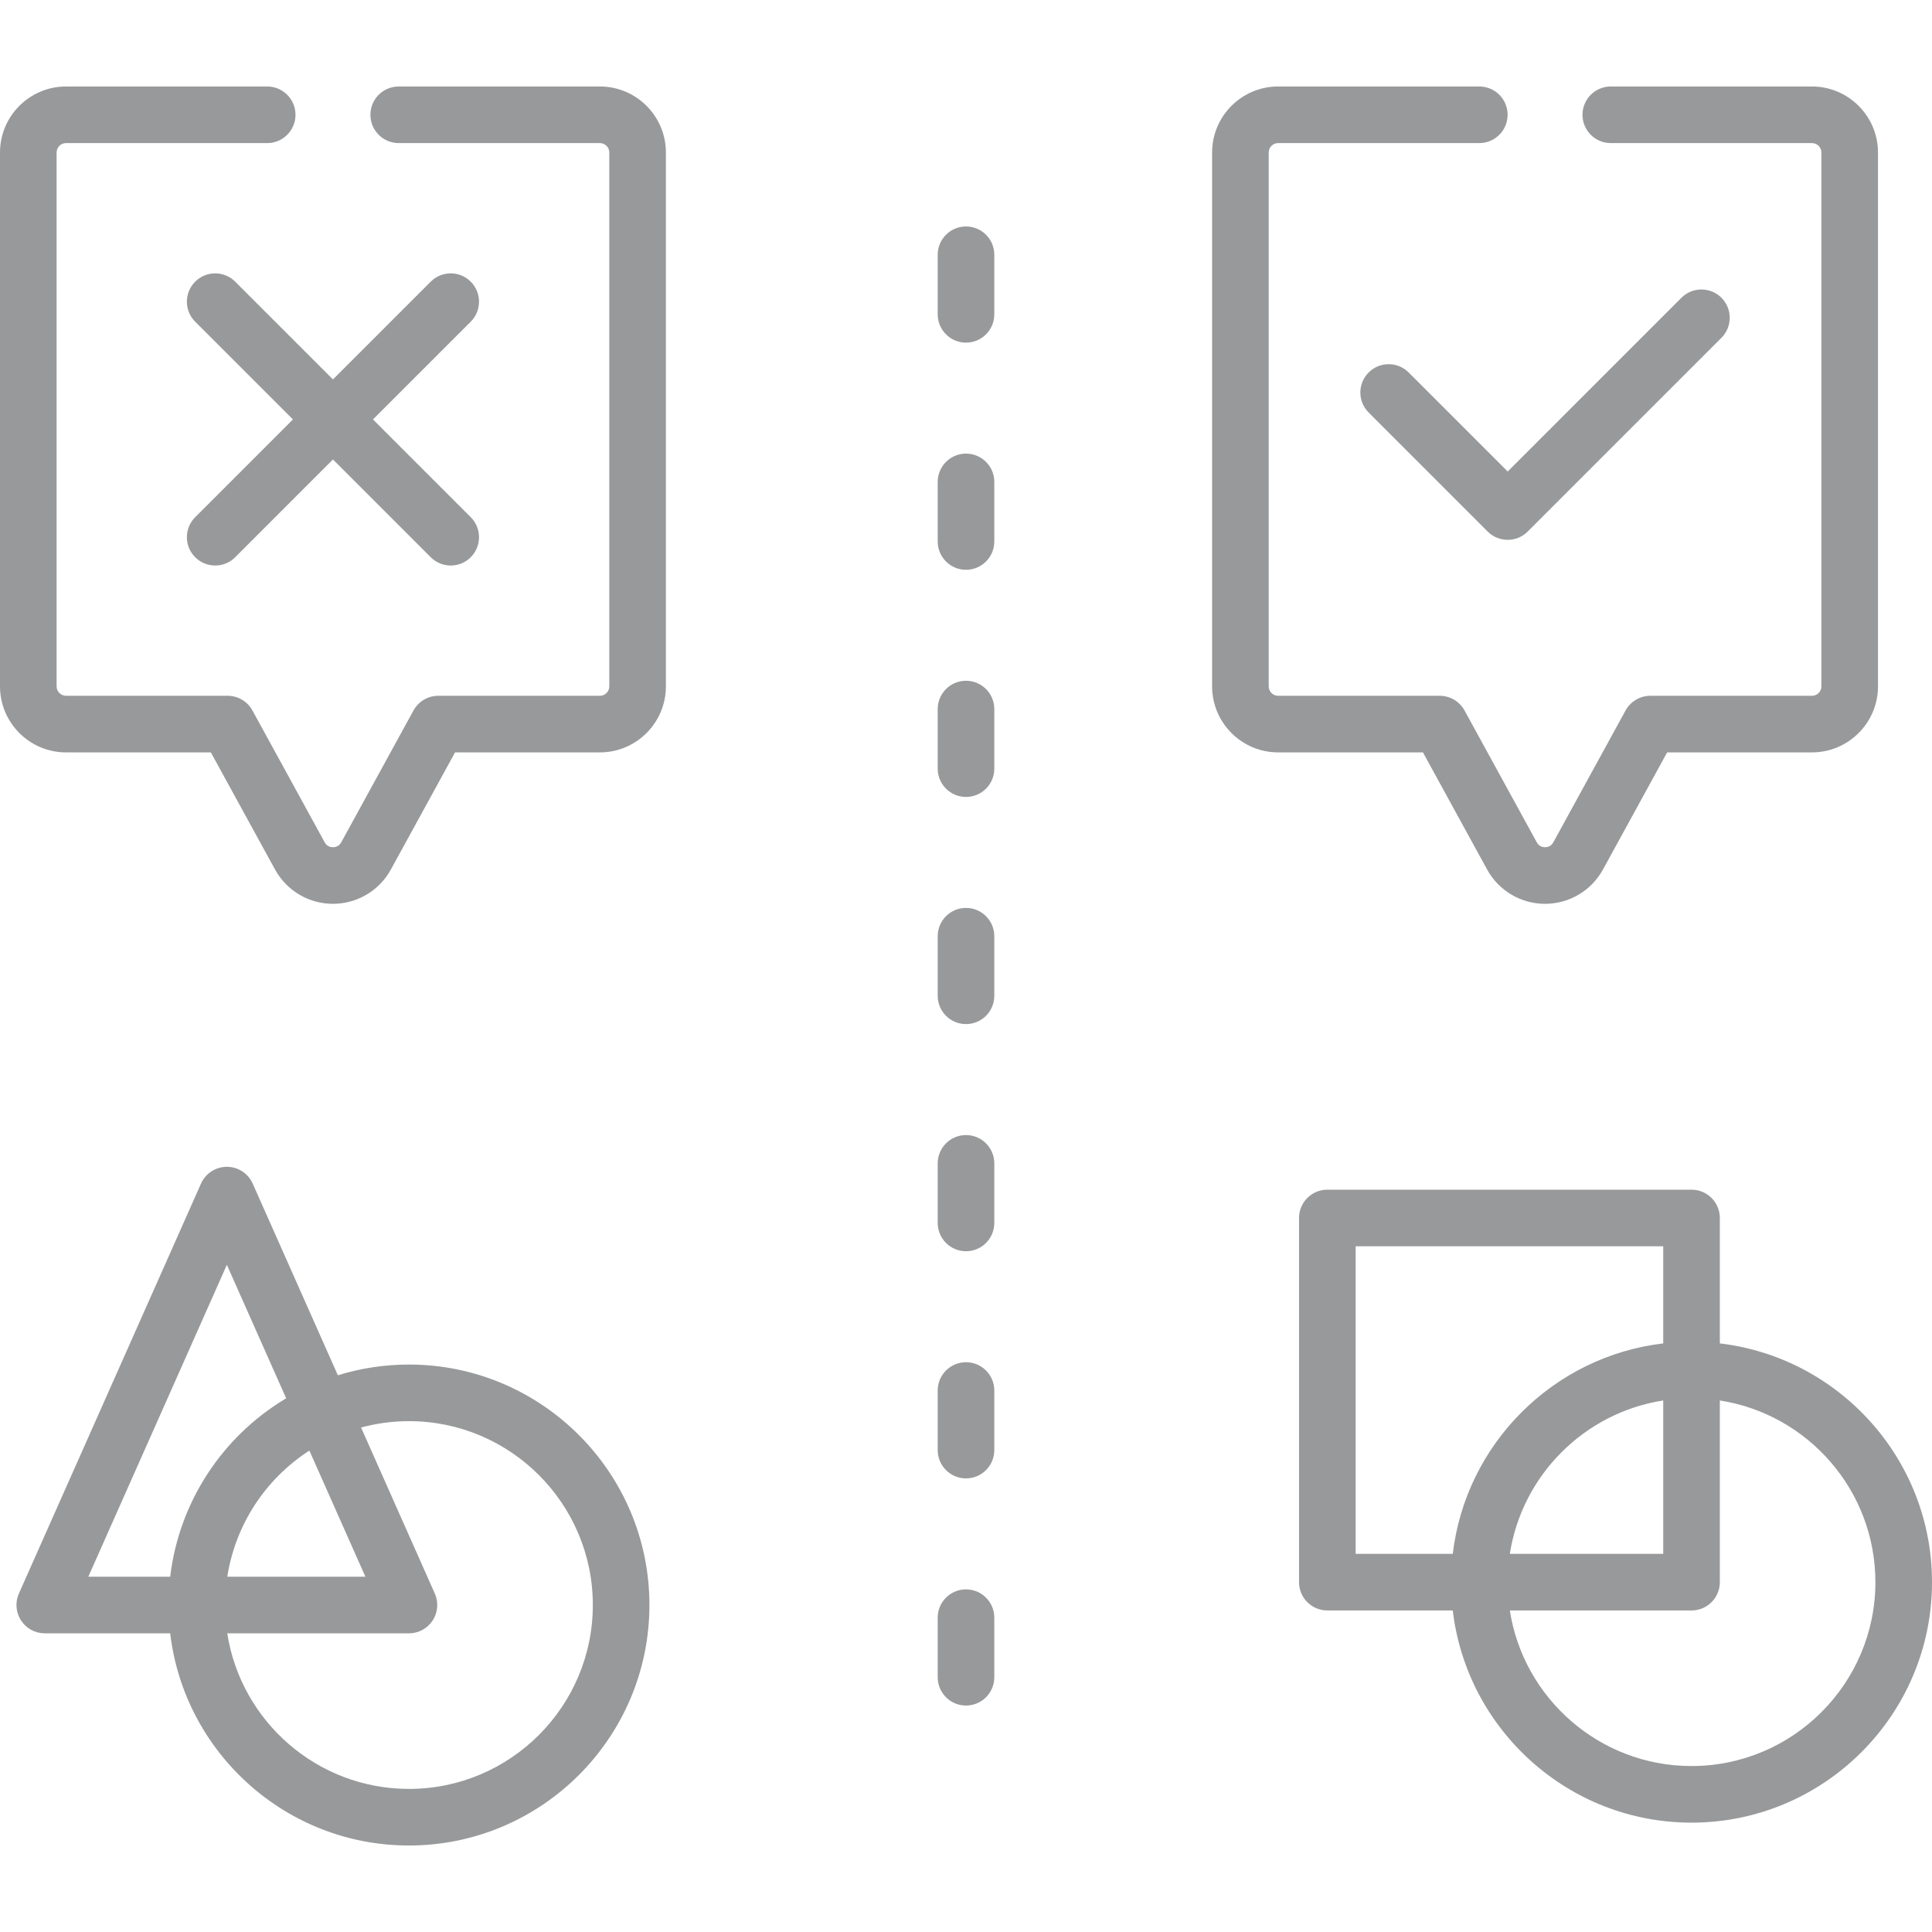 <?xml version="1.0"?>
<svg xmlns="http://www.w3.org/2000/svg" xmlns:xlink="http://www.w3.org/1999/xlink" xmlns:svgjs="http://svgjs.com/svgjs" version="1.1" width="512" height="512" x="0" y="0" viewBox="0 0 512 512" style="enable-background:new 0 0 512 512" xml:space="preserve" class=""><g><g xmlns="http://www.w3.org/2000/svg"><path d="m158.971 22.921h-53.309c-4.142 0-7.5 3.358-7.5 7.5s3.358 7.5 7.5 7.5h53.309c1.378 0 2.5 1.122 2.5 2.5v141.471c0 1.378-1.122 2.5-2.5 2.5h-42.819c-2.739 0-5.261 1.494-6.577 3.896l-19.146 34.938c-.619 1.129-1.639 1.298-2.192 1.298s-1.573-.168-2.192-1.299l-19.146-34.938c-1.316-2.402-3.838-3.896-6.577-3.896h-42.822c-1.378 0-2.5-1.122-2.5-2.5v-141.47c0-1.378 1.122-2.5 2.5-2.5h53.31c4.142 0 7.5-3.358 7.5-7.5s-3.358-7.5-7.5-7.5h-53.31c-9.649 0-17.5 7.851-17.5 17.5v141.471c0 9.649 7.851 17.5 17.5 17.5h38.377l17.012 31.042c3.072 5.607 8.952 9.09 15.346 9.09 6.393 0 12.274-3.483 15.347-9.089l17.012-31.043h38.377c9.649 0 17.5-7.851 17.5-17.5v-141.471c0-9.649-7.851-17.5-17.5-17.5z" fill="#98999a" data-original="#000000" style="" class=""/><path d="m394.104 230.434c3.072 5.607 8.953 9.09 15.347 9.09s12.274-3.483 15.347-9.089l17.012-31.043h38.377c9.649 0 17.5-7.851 17.5-17.5v-141.471c0-9.649-7.851-17.5-17.5-17.5h-53.31c-4.143 0-7.5 3.358-7.5 7.5s3.357 7.5 7.5 7.5h53.31c1.379 0 2.5 1.122 2.5 2.5v141.471c0 1.378-1.121 2.5-2.5 2.5h-42.819c-2.739 0-5.261 1.494-6.577 3.896l-19.146 34.939c-.619 1.129-1.639 1.298-2.192 1.298s-1.573-.168-2.192-1.299l-19.146-34.938c-1.316-2.402-3.838-3.896-6.577-3.896h-42.819c-1.379 0-2.5-1.122-2.5-2.5v-141.471c0-1.378 1.121-2.5 2.5-2.5h53.31c4.143 0 7.5-3.358 7.5-7.5s-3.357-7.5-7.5-7.5h-53.31c-9.649 0-17.5 7.851-17.5 17.5v141.471c0 9.649 7.851 17.5 17.5 17.5h38.377z" fill="#98999a" data-original="#000000" style="" class=""/><path d="m124.75 74.643c-2.929-2.929-7.678-2.929-10.606 0l-25.909 25.907-25.907-25.907c-2.929-2.929-7.678-2.929-10.606 0-2.929 2.929-2.929 7.678 0 10.606l25.908 25.908-25.908 25.908c-2.929 2.929-2.929 7.678 0 10.606 1.464 1.464 3.384 2.197 5.303 2.197s3.839-.732 5.303-2.197l25.908-25.908 25.908 25.908c1.464 1.464 3.384 2.197 5.303 2.197s3.839-.732 5.303-2.197c2.929-2.929 2.929-7.678 0-10.606l-25.908-25.908 25.908-25.908c2.929-2.929 2.929-7.678 0-10.606z" fill="#98999a" data-original="#000000" style="" class=""/><path d="m362.702 98.712c-2.929 2.929-2.929 7.678 0 10.606l31.547 31.546c1.465 1.464 3.385 2.197 5.304 2.197s3.839-.732 5.304-2.197l51.343-51.343c2.929-2.929 2.929-7.678 0-10.606-2.93-2.929-7.678-2.929-10.607 0l-46.04 46.041-26.243-26.244c-2.93-2.929-7.678-2.929-10.608 0z" fill="#98999a" data-original="#000000" style="" class=""/><path d="m455.771 356.017v-33.24c0-4.142-3.357-7.5-7.5-7.5h-96.513c-4.143 0-7.5 3.358-7.5 7.5v96.513c0 4.142 3.357 7.5 7.5 7.5h33.24c3.726 31.617 30.671 56.229 63.273 56.229 35.141 0 63.729-28.589 63.729-63.729 0-32.602-24.613-59.548-56.229-63.273zm-96.513-25.74h81.513v25.74c-29.155 3.435-52.338 26.618-55.773 55.773h-25.74zm81.513 40.862v40.651h-40.651c3.238-20.876 19.775-37.412 40.651-40.651zm7.5 96.88c-24.319 0-44.533-17.908-48.151-41.229h48.151c4.143 0 7.5-3.358 7.5-7.5v-48.151c23.321 3.618 41.229 23.832 41.229 48.151 0 26.869-21.86 48.729-48.729 48.729z" fill="#98999a" data-original="#000000" style="" class=""/><path d="m108.377 361.62c-6.556 0-12.883.997-18.84 2.844l-22.563-50.792c-1.203-2.709-3.89-4.455-6.854-4.455s-5.651 1.746-6.854 4.455l-48.256 108.632c-1.031 2.32-.818 5.004.566 7.132 1.383 2.128 3.75 3.413 6.288 3.413h33.24c3.726 31.617 30.671 56.229 63.273 56.229 35.141 0 63.729-28.589 63.729-63.729s-28.588-63.729-63.729-63.729zm-26.39 22.797 14.851 33.432h-36.603c2.121-13.571 9.889-25.757 21.752-33.432zm-21.866-49.225 15.715 35.376c-.152.09-.302.184-.453.276-.018.011-.035.022-.053.032-16.521 10.033-27.892 27.269-30.231 46.973h-21.696zm48.256 138.887c-24.319 0-44.532-17.908-48.151-41.229h48.151c2.539 0 4.905-1.284 6.288-3.413 1.384-2.128 1.597-4.812.566-7.132l-19.545-43.998c4.049-1.094 8.301-1.687 12.691-1.687 26.87 0 48.729 21.86 48.729 48.729s-21.859 48.73-48.729 48.73z" fill="#98999a" data-original="#000000" style="" class=""/><path d="m256 60.014c-4.142 0-7.5 3.358-7.5 7.5v15.787c0 4.142 3.358 7.5 7.5 7.5 4.143 0 7.5-3.358 7.5-7.5v-15.787c0-4.142-3.357-7.5-7.5-7.5z" fill="#98999a" data-original="#000000" style="" class=""/><path d="m256 120.211c-4.142 0-7.5 3.358-7.5 7.5v15.788c0 4.142 3.358 7.5 7.5 7.5 4.143 0 7.5-3.358 7.5-7.5v-15.788c0-4.142-3.357-7.5-7.5-7.5z" fill="#98999a" data-original="#000000" style="" class=""/><path d="m256 180.409c-4.142 0-7.5 3.358-7.5 7.5v15.788c0 4.142 3.358 7.5 7.5 7.5 4.143 0 7.5-3.358 7.5-7.5v-15.788c0-4.142-3.357-7.5-7.5-7.5z" fill="#98999a" data-original="#000000" style="" class=""/><path d="m256 240.606c-4.142 0-7.5 3.358-7.5 7.5v15.787c0 4.142 3.358 7.5 7.5 7.5 4.143 0 7.5-3.358 7.5-7.5v-15.787c0-4.142-3.357-7.5-7.5-7.5z" fill="#98999a" data-original="#000000" style="" class=""/><path d="m256 300.804c-4.142 0-7.5 3.358-7.5 7.5v15.788c0 4.142 3.358 7.5 7.5 7.5 4.143 0 7.5-3.358 7.5-7.5v-15.788c0-4.142-3.357-7.5-7.5-7.5z" fill="#98999a" data-original="#000000" style="" class=""/><path d="m256 361.001c-4.142 0-7.5 3.358-7.5 7.5v15.788c0 4.142 3.358 7.5 7.5 7.5 4.143 0 7.5-3.358 7.5-7.5v-15.788c0-4.142-3.357-7.5-7.5-7.5z" fill="#98999a" data-original="#000000" style="" class=""/><path d="m256 421.199c-4.142 0-7.5 3.358-7.5 7.5v15.787c0 4.142 3.358 7.5 7.5 7.5 4.143 0 7.5-3.358 7.5-7.5v-15.787c0-4.142-3.357-7.5-7.5-7.5z" fill="#98999a" data-original="#000000" style="" class=""/></g></g></svg>
